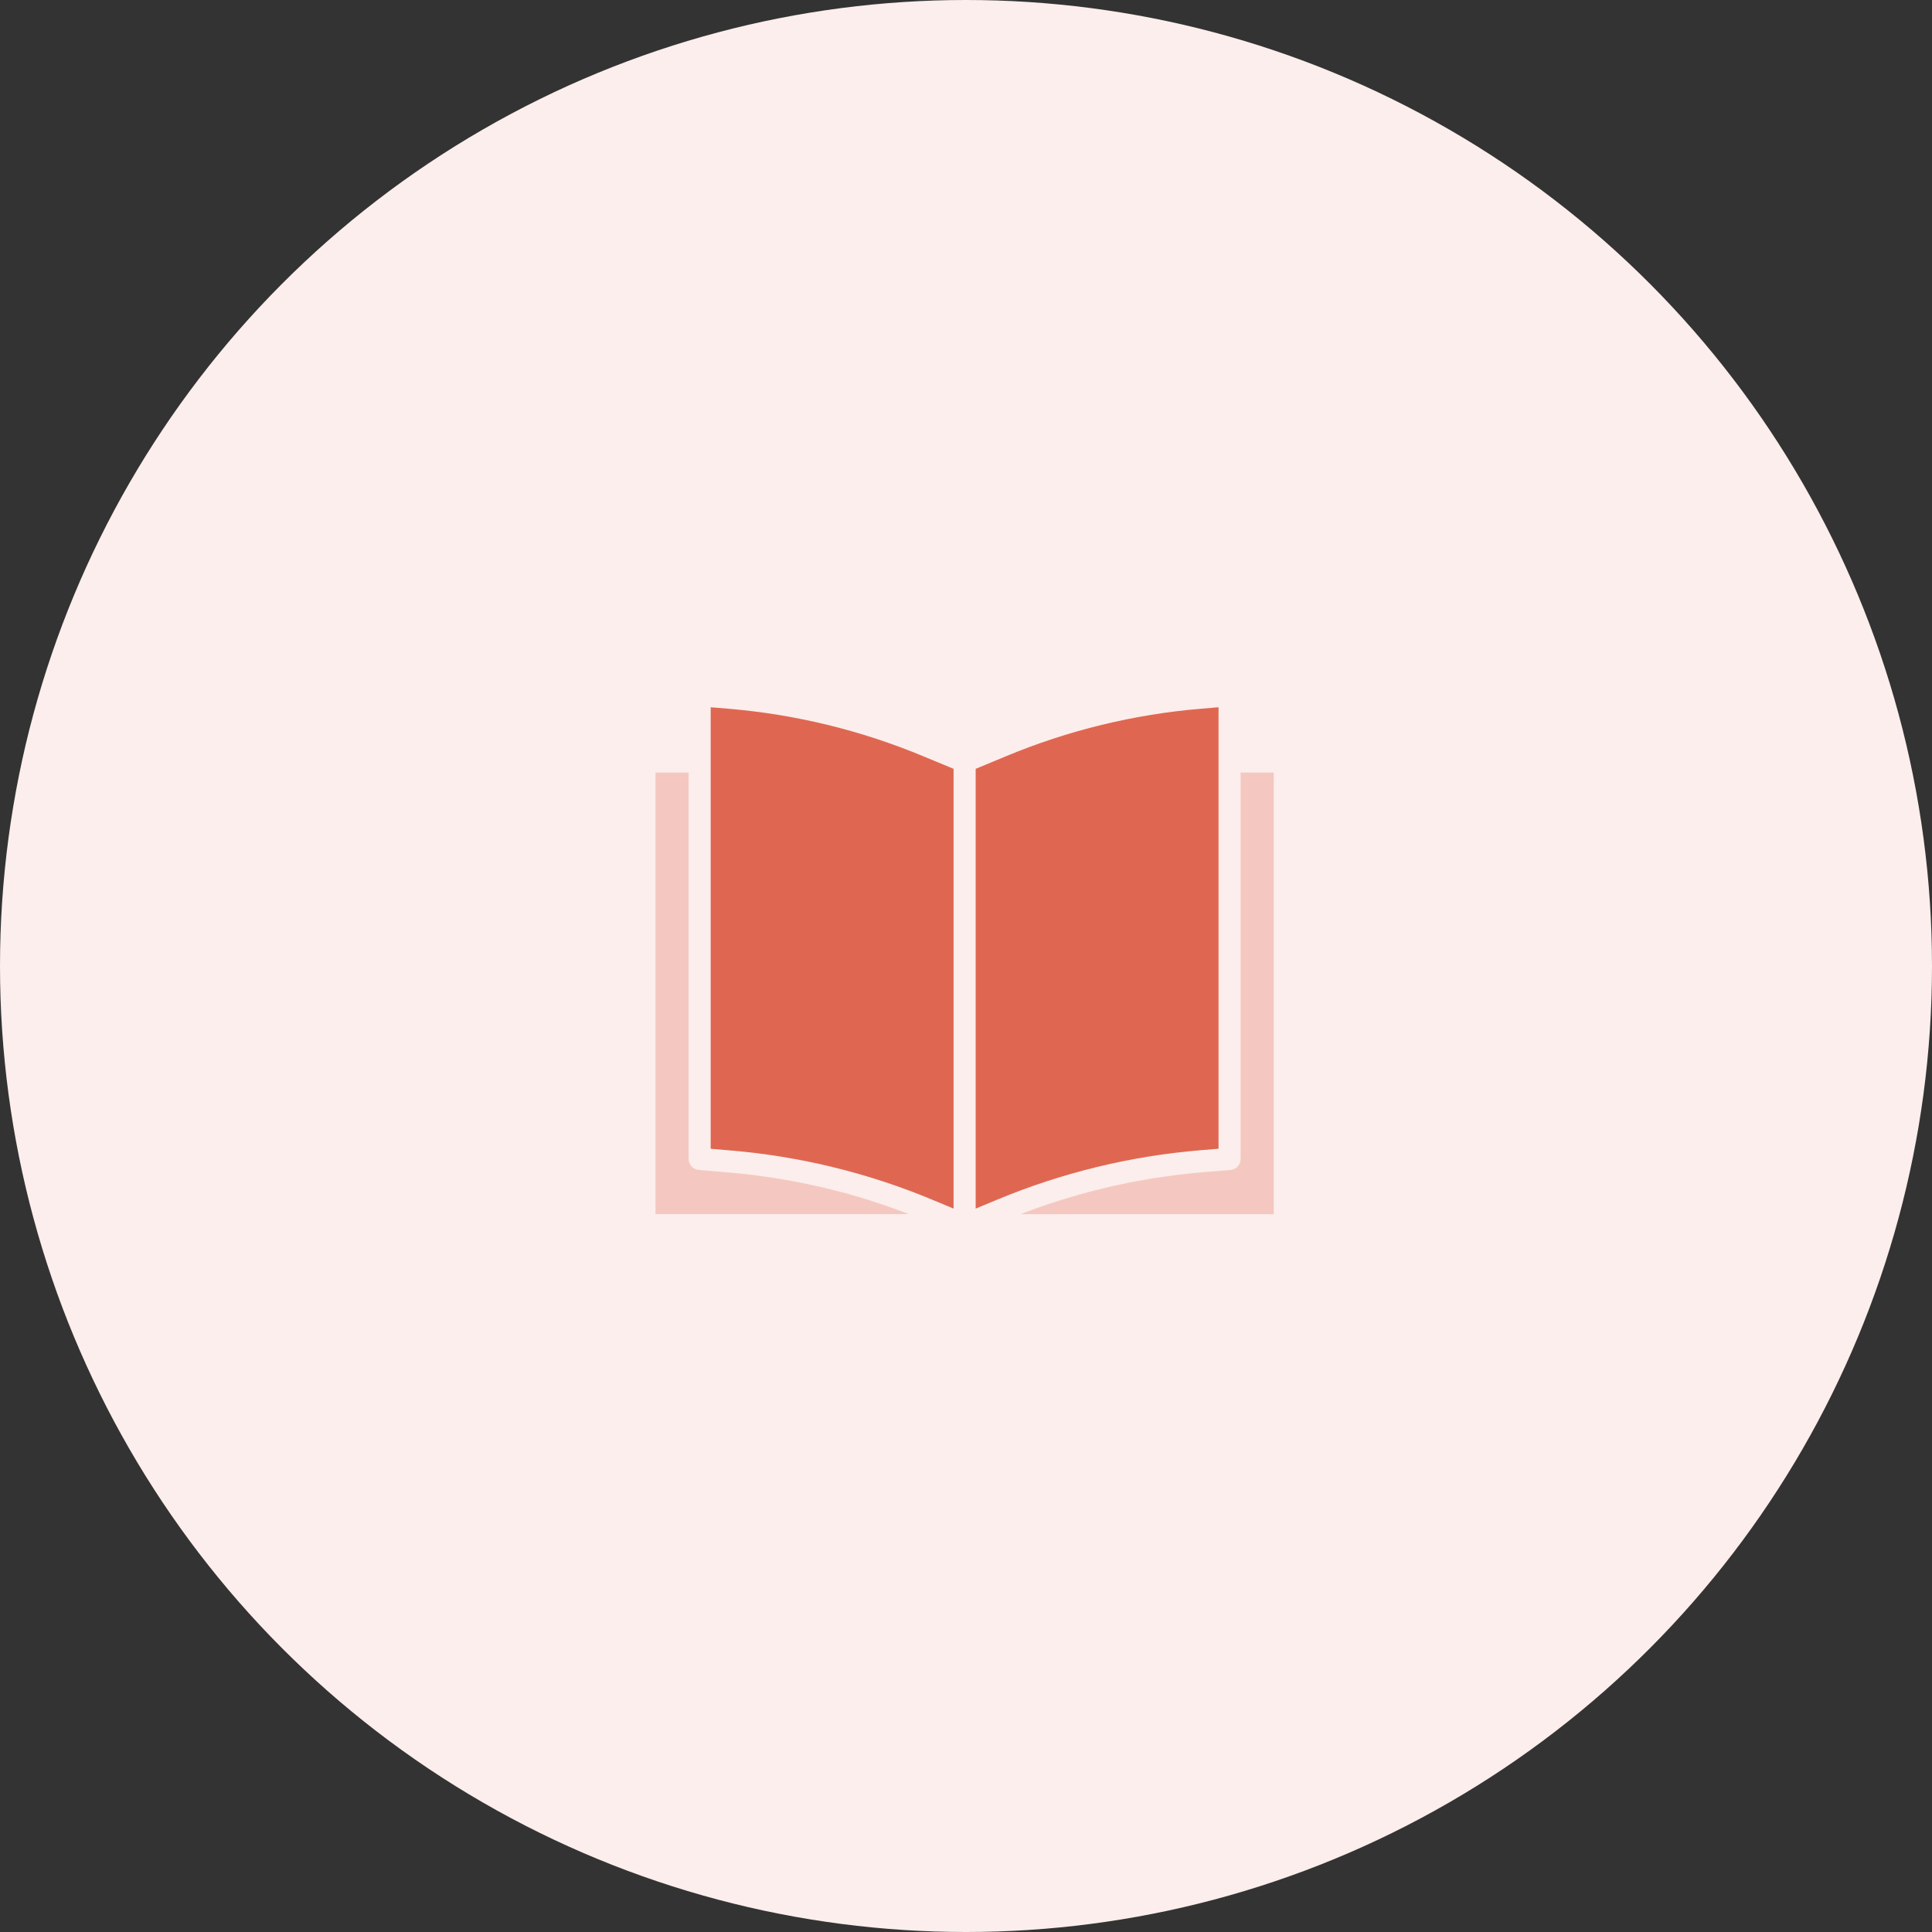 <?xml version="1.0" encoding="UTF-8"?>
<svg width="56px" height="56px" viewBox="0 0 56 56" version="1.1" xmlns="http://www.w3.org/2000/svg" xmlns:xlink="http://www.w3.org/1999/xlink">
    <rect x="0" y="0" width="56" height="56" fill="#333333" stroke="none"/>
    <title>icon_tagebuch</title>
    <g id="icon_tagebuch" stroke="none" stroke-width="1" fill="none" fill-rule="evenodd">
        <g id="Group-5" fill-rule="nonzero">
            <circle id="Oval" fill="#FBEEEC" cx="28" cy="28" r="28"></circle>
            <g id="book" transform="translate(19, 20.5)">
                <path d="M16.32,12.797 L16.32,0 L15.832,0.041 C13.873,0.203 11.953,0.671 10.14,1.428 L9.28,1.785 L9.28,14.532 L9.906,14.272 C11.782,13.491 13.769,13.008 15.794,12.84 L16.32,12.797 Z" id="Path" fill="#DF6751"></path>
                <path d="M17.92,1.892 L16.96,1.892 L16.96,13.092 C16.961,13.259 16.833,13.398 16.666,13.412 L15.847,13.479 C15.61,13.499 15.374,13.523 15.139,13.552 C15.063,13.561 14.987,13.573 14.911,13.584 C14.753,13.605 14.595,13.626 14.437,13.651 C14.345,13.666 14.254,13.683 14.162,13.699 C14.021,13.724 13.88,13.748 13.739,13.776 C13.643,13.795 13.547,13.817 13.449,13.838 C13.315,13.866 13.181,13.895 13.048,13.927 C12.948,13.951 12.849,13.976 12.749,14.001 C12.62,14.033 12.491,14.068 12.362,14.104 C12.262,14.131 12.162,14.16 12.062,14.19 C11.934,14.227 11.808,14.266 11.682,14.306 C11.583,14.338 11.484,14.37 11.385,14.402 C11.258,14.445 11.133,14.489 11.007,14.534 C10.911,14.569 10.815,14.604 10.717,14.641 C10.673,14.658 10.629,14.675 10.586,14.693 L17.92,14.693 L17.92,1.892 Z" id="Path" fill="#F4C8C0"></path>
                <path d="M2.088,0.041 L1.6,0 L1.6,12.798 L2.168,12.846 C4.192,13.016 6.177,13.502 8.05,14.286 L8.64,14.532 L8.64,1.785 L7.781,1.429 C5.968,0.671 4.047,0.203 2.088,0.041 Z" id="Path" fill="#DF6751"></path>
                <path d="M0,1.892 L0,14.692 L7.34,14.692 C7.3,14.676 7.261,14.66 7.221,14.645 C7.13,14.61 7.037,14.577 6.945,14.543 C6.815,14.496 6.685,14.45 6.554,14.406 C6.46,14.374 6.365,14.343 6.269,14.313 C6.14,14.27 6.009,14.23 5.879,14.193 C5.783,14.165 5.687,14.136 5.591,14.109 C5.459,14.073 5.327,14.038 5.195,14.005 C5.099,13.98 5.003,13.955 4.905,13.932 C4.771,13.9 4.636,13.871 4.501,13.842 C4.405,13.821 4.309,13.8 4.213,13.781 C4.074,13.753 3.934,13.729 3.794,13.704 C3.702,13.688 3.61,13.672 3.518,13.656 C3.363,13.631 3.208,13.61 3.053,13.589 C2.974,13.579 2.897,13.566 2.818,13.557 C2.584,13.529 2.349,13.505 2.114,13.485 L1.253,13.412 C1.087,13.398 0.959,13.258 0.96,13.092 L0.96,1.892 L0,1.892 Z" id="Path" fill="#F4C8C0"></path>
            </g>
        </g>
    </g>
</svg>
